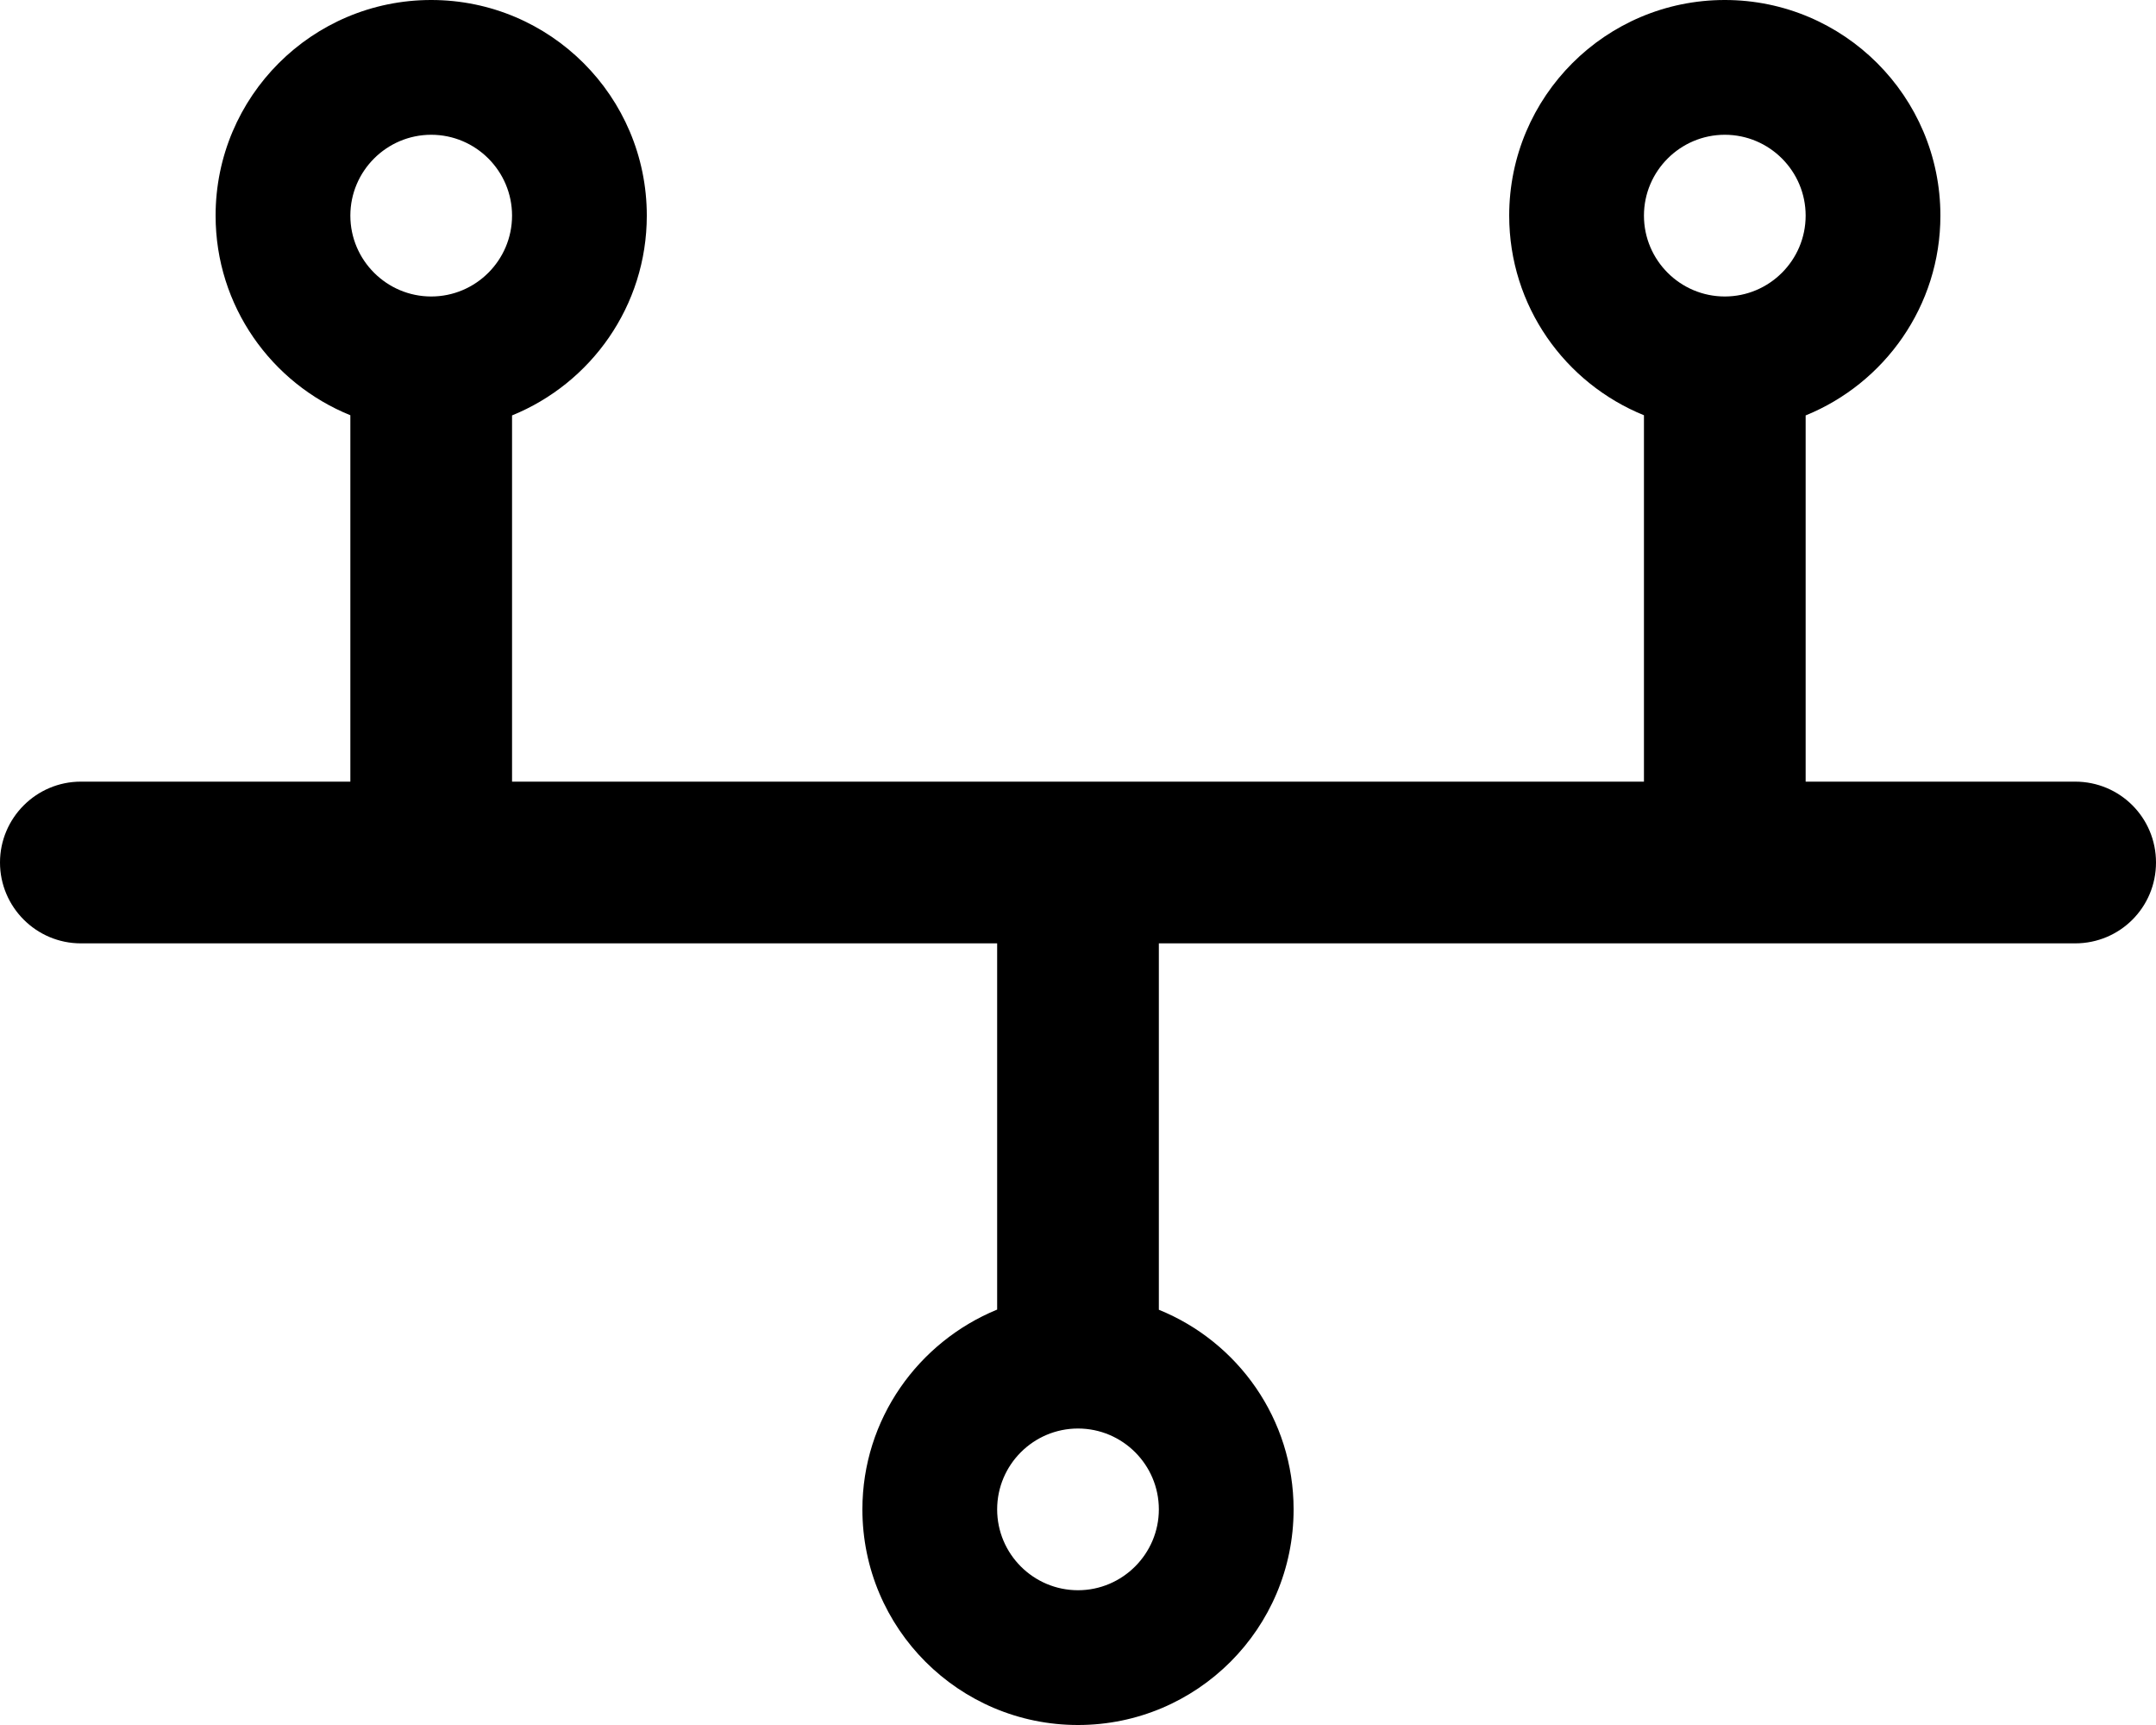 <svg xmlns="http://www.w3.org/2000/svg" viewBox="0 0 640 512"><!--! Font Awesome Pro 6.0.0-alpha3 by @fontawesome - https://fontawesome.com License - https://fontawesome.com/license (Commercial License) --><path d="M616 232h-80V123.3C559.4 113.8 576 90.84 576 64c0-35.34-28.65-64-64-64c-35.35 0-64 28.66-64 64c0 26.84 16.56 49.75 40 59.25V232H152V123.3C175.4 113.8 192 90.84 192 64c0-35.34-28.65-64-64-64C92.65 0 64 28.66 64 64c0 26.84 16.56 49.75 40 59.25V232h-80C10.75 232 0 242.8 0 256s10.75 24 24 24h272v108.7C272.6 398.3 256 421.2 256 448c0 35.34 28.65 64 64 64c35.35 0 64-28.66 64-64c0-26.84-16.56-49.75-40-59.25V280h272C629.3 280 640 269.3 640 256S629.3 232 616 232zM512 40c13.23 0 24 10.77 24 24c0 13.23-10.77 24-24 24c-13.23 0-24-10.77-24-24C488 50.77 498.8 40 512 40zM128 40c13.23 0 24 10.77 24 24c0 13.23-10.77 24-24 24C114.8 88 104 77.23 104 64C104 50.77 114.8 40 128 40zM320 472c-13.23 0-24-10.77-24-24c0-13.23 10.77-24 24-24c13.23 0 24 10.77 24 24C344 461.2 333.2 472 320 472z"/></svg>